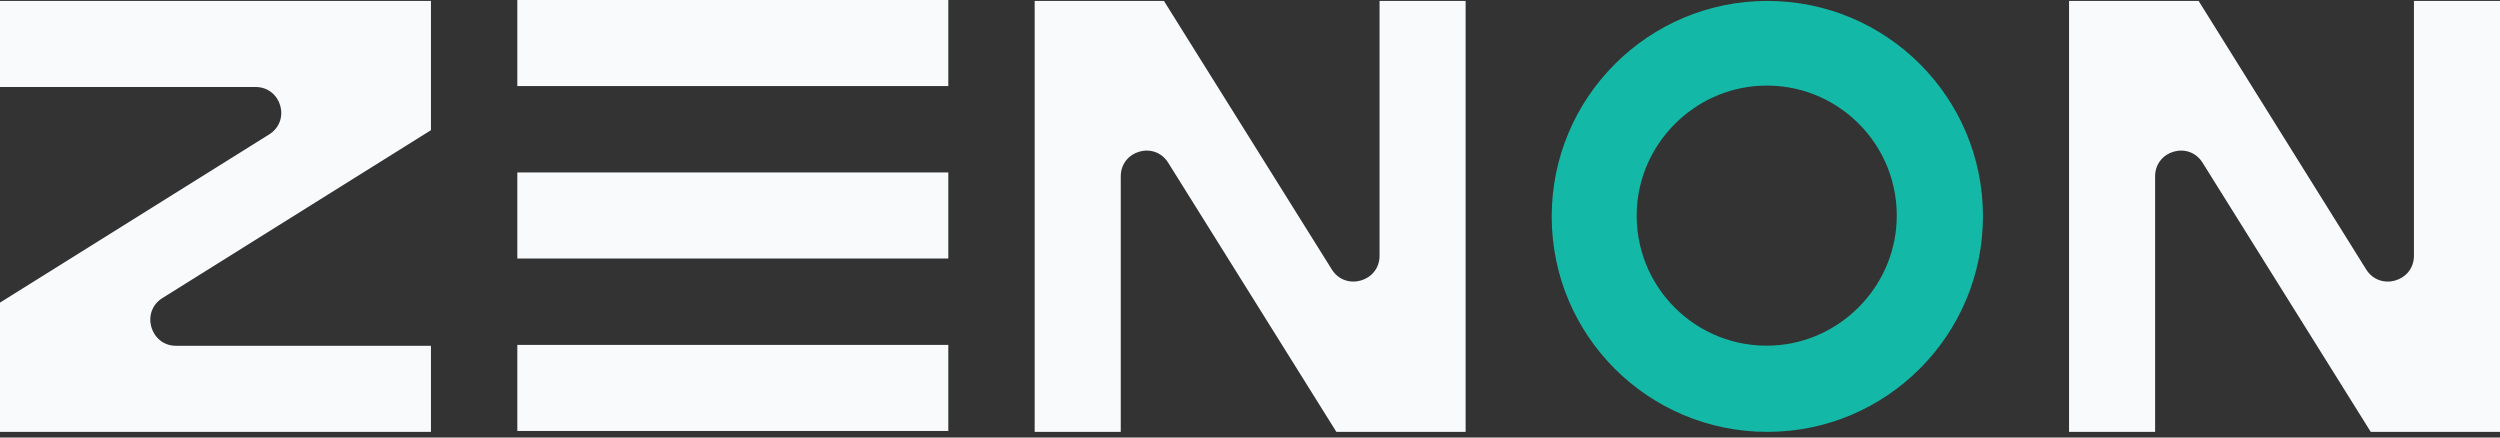 <svg width="120" height="21" viewBox="0 0 120 21" fill="none" xmlns="http://www.w3.org/2000/svg">
<rect x="0" y="0" width="120" height="21" fill="#333333" stroke="none"/>
<path d="M84.832 0.044C79.124 0.044 74.482 4.671 74.482 10.394C74.482 16.117 79.124 20.73 84.832 20.73C90.54 20.73 95.182 16.102 95.182 10.379C95.182 4.657 90.54 0.044 84.832 0.044ZM85.124 16.584C81.416 16.773 78.379 13.722 78.569 10.029C78.73 6.861 81.314 4.277 84.482 4.117C88.19 3.927 91.226 6.978 91.036 10.671C90.876 13.839 88.292 16.423 85.124 16.584Z" fill="#14B8A6"/>
<path d="M45.518 16.555H24.832V20.686H45.518V16.555Z" fill="#F8FAFC"/>
<path d="M45.518 0H24.832V4.131H45.518V0Z" fill="#F8FAFC"/>
<path d="M45.518 8.277H24.832V12.409H45.518V8.277Z" fill="#F8FAFC"/>
<path d="M20.686 6.248L7.796 14.306C6.745 14.963 7.212 16.598 8.453 16.598H20.686V20.73H0V14.525L12.92 6.452C13.971 5.795 13.504 4.175 12.263 4.175H0V0.044H20.686V6.248Z" fill="#F8FAFC"/>
<path d="M55.869 0.044L63.927 12.934C64.584 13.985 66.219 13.518 66.219 12.277V0.044H70.35V20.73H64.146L56.073 7.81C55.416 6.759 53.796 7.226 53.796 8.467V20.73H49.664V0.044H55.869Z" fill="#F8FAFC"/>
<path d="M105.533 0.044L113.577 12.934C114.234 13.985 115.869 13.518 115.869 12.277V0.044H120V20.73H113.796L105.723 7.81C105.066 6.759 103.445 7.226 103.445 8.467V20.73H99.314V0.044H105.533C105.518 0.044 105.518 0.044 105.533 0.044Z" fill="#F8FAFC"/>
</svg>
